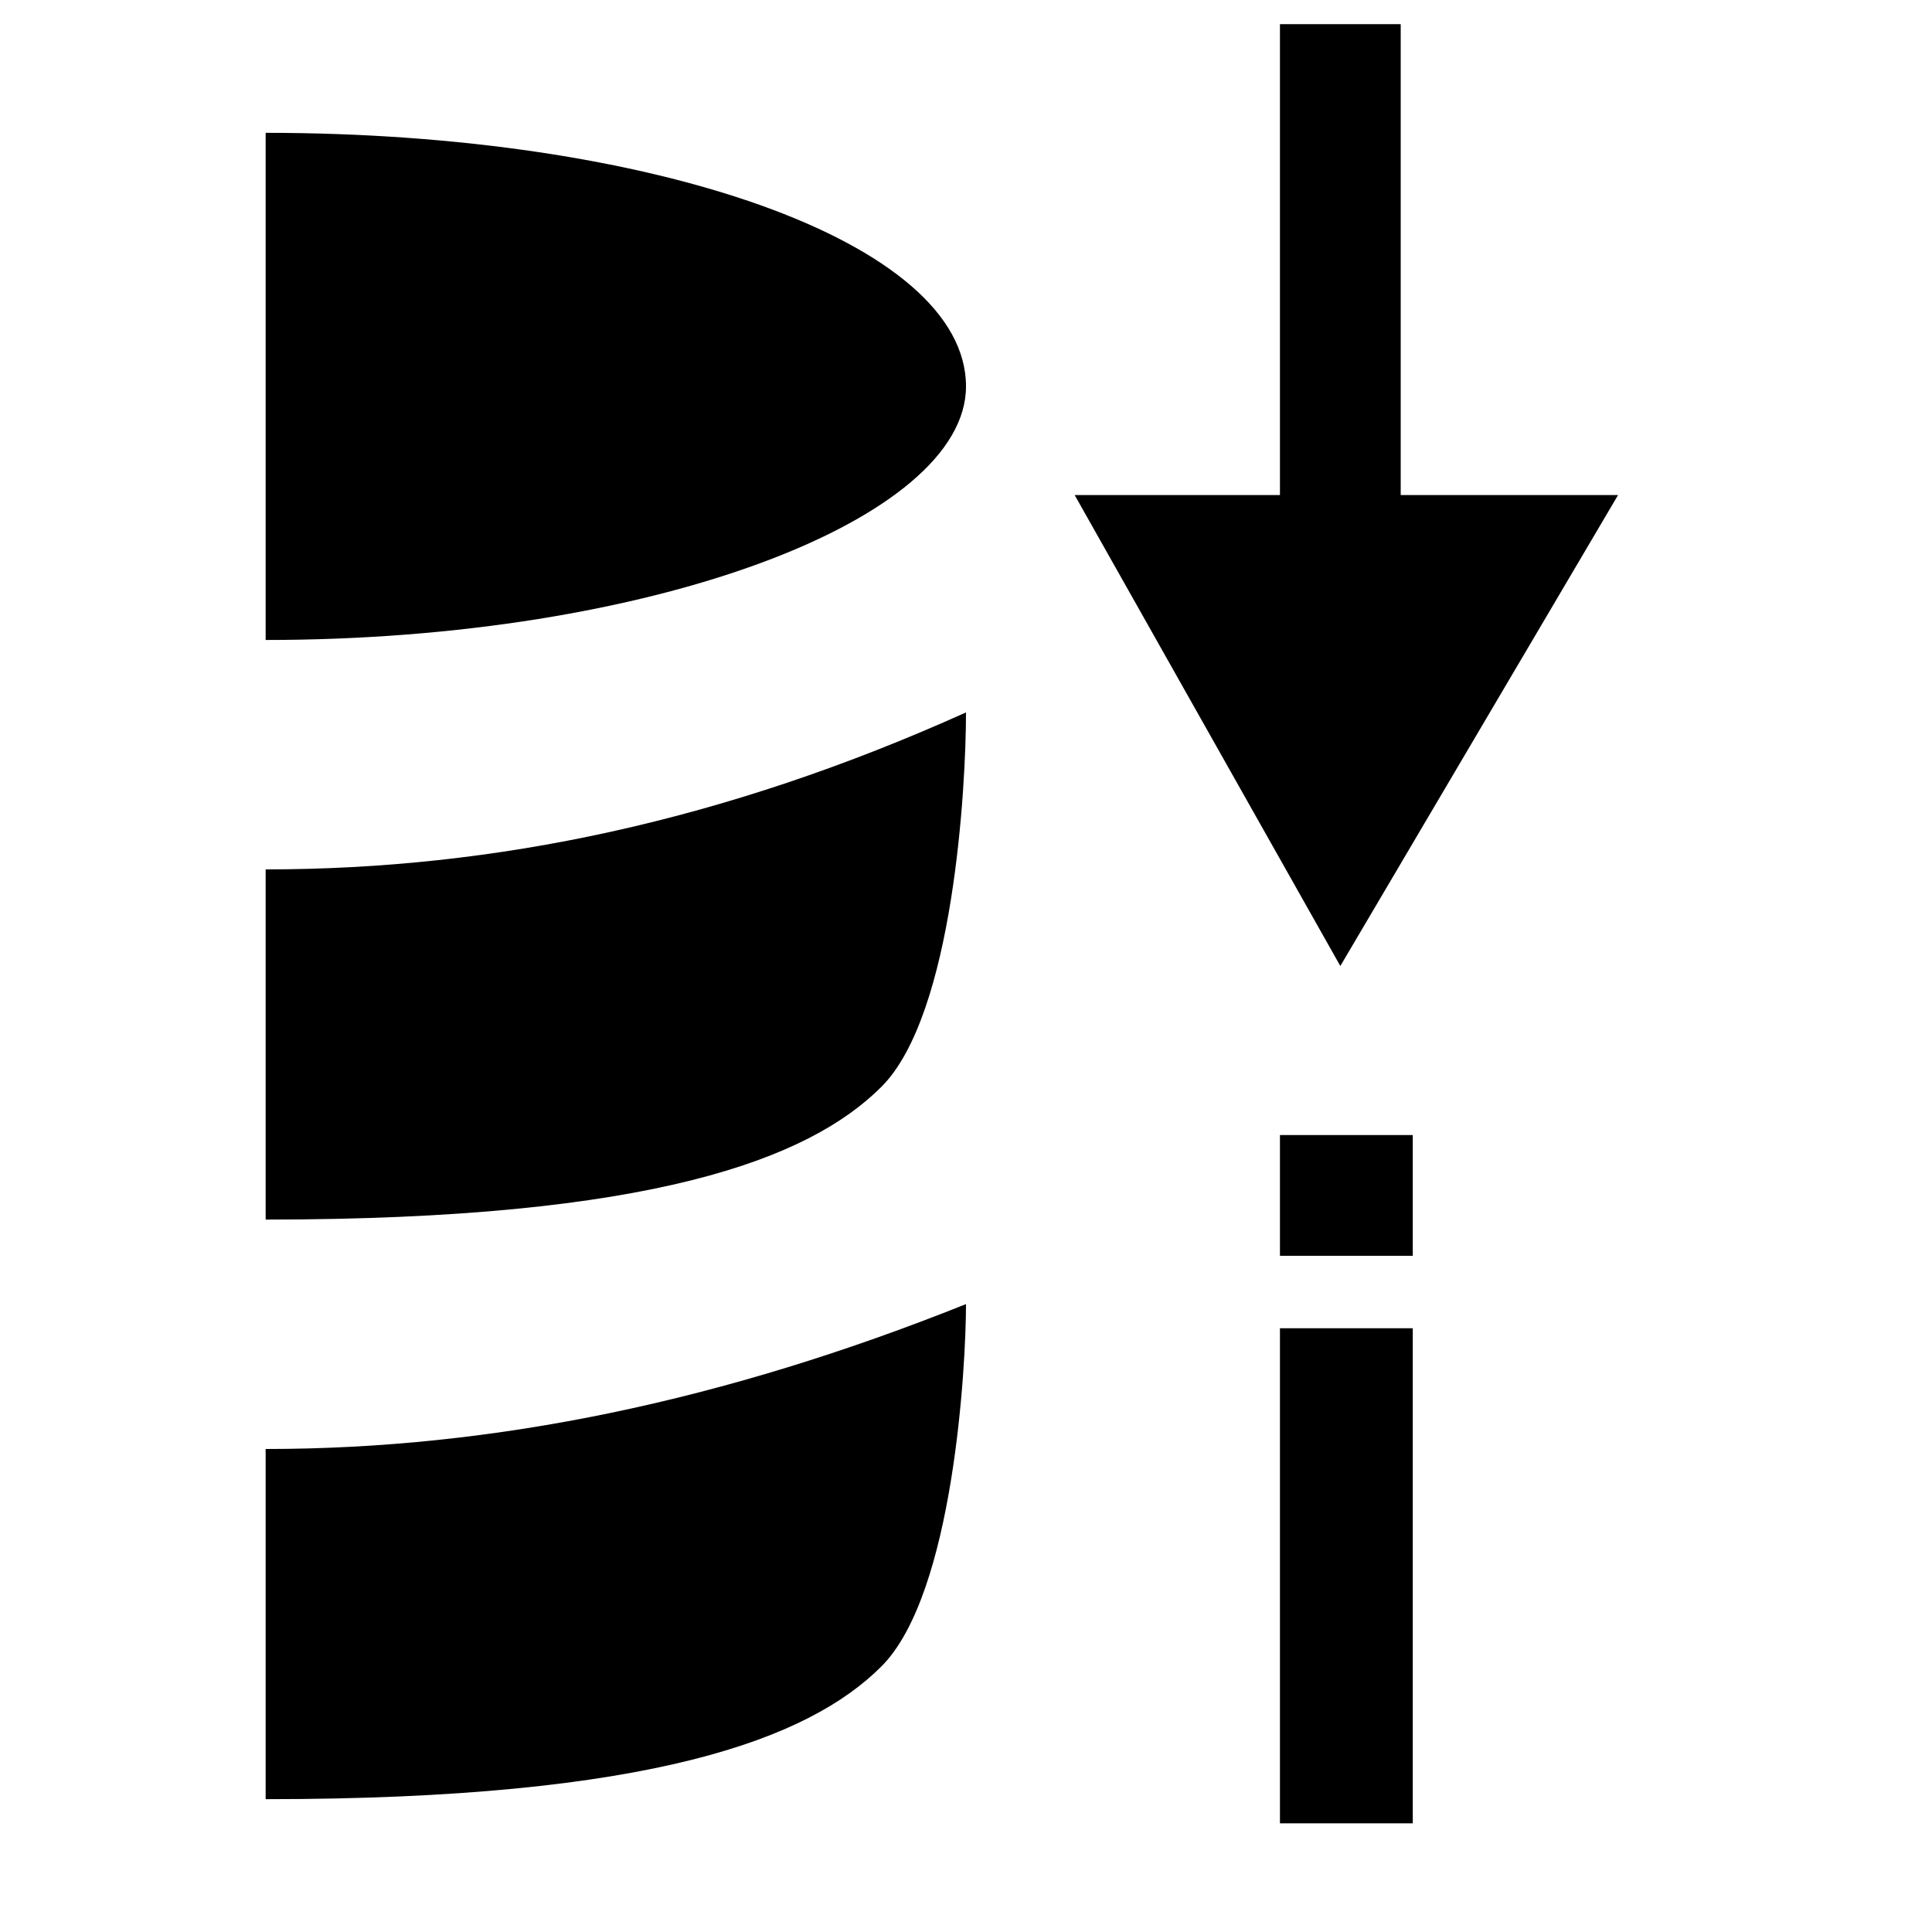 <?xml version="1.0" encoding="utf-8"?>
<!-- Generator: Adobe Illustrator 19.0.0, SVG Export Plug-In . SVG Version: 6.00 Build 0)  -->
<!DOCTYPE svg PUBLIC "-//W3C//DTD SVG 1.1//EN" "http://www.w3.org/Graphics/SVG/1.1/DTD/svg11.dtd">
<svg version="1.1" id="Ebene_1" xmlns="http://www.w3.org/2000/svg" xmlns:xlink="http://www.w3.org/1999/xlink" x="0px" y="0px"
	 viewBox="0 0 16 16" style="enable-background:new 0 0 16 16;" xml:space="preserve">
<g id="XMLID_102_">
	<path id="XMLID_105_" d="M2.2,10.1c3.2,0,4.5-0.5,5.1-1.1C7.9,8.4,8,6.5,8,5.9C6,6.8,4.1,7.2,2.2,7.2L2.2,10.1
		C2.2,10.1,2.2,10.1,2.2,10.1z"/>
	<path id="XMLID_104_" d="M2.2,12v2.9c0,0,0,0,0,0c3.2,0,4.5-0.5,5.1-1.1c0.6-0.6,0.7-2.5,0.7-3C6,11.6,4.1,12,2.2,12z"/>
	<path id="XMLID_103_" d="M2.2,5.3c3.2,0,5.8-1,5.8-2.1C8,2,5.4,1.1,2.2,1.1c0,0,0,0,0,0L2.2,5.3C2.2,5.3,2.2,5.3,2.2,5.3z"/>
</g>
<g>
	<path d="M10.6,10.4v-1h1.1v1H10.6z M10.6,15.1V11h1.1v4.1H10.6z"/>
</g>
<g id="XMLID_11_">
	<polygon id="XMLID_12_" points="11.1,8 13.4,4.1 11.6,4.1 11.6,0.2 10.6,0.2 10.6,4.1 8.9,4.1 	"/>
</g>
</svg>
